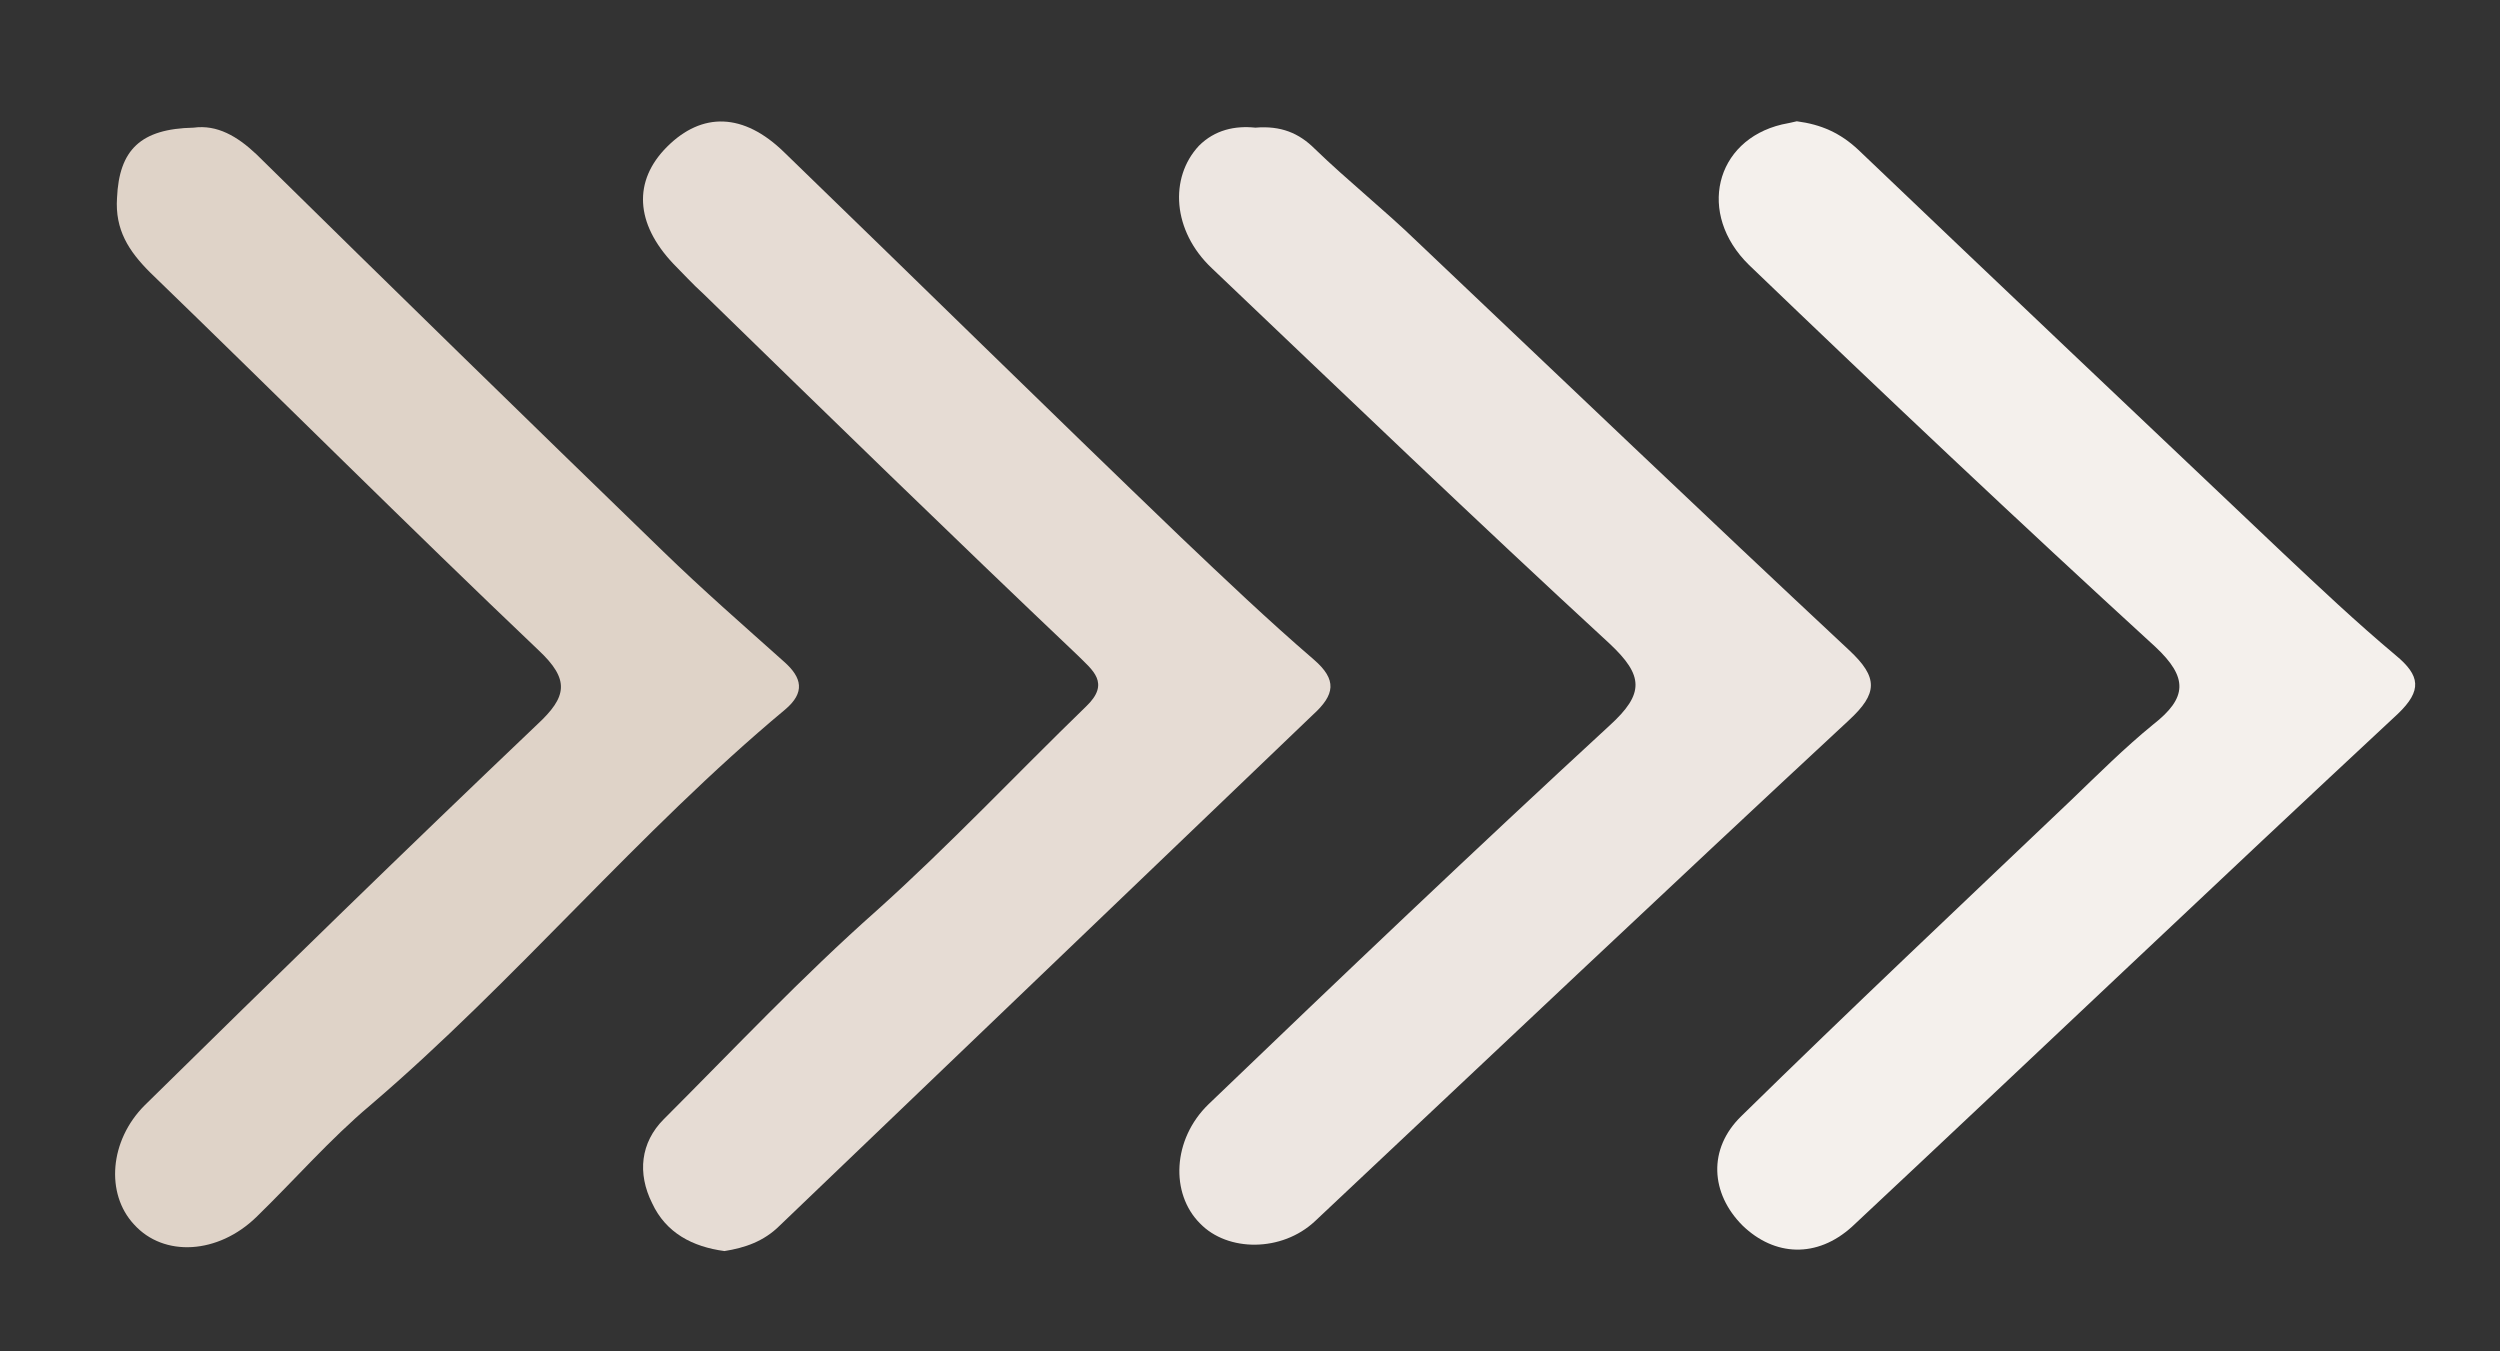 <?xml version="1.0" encoding="utf-8"?>
<!-- Generator: Adobe Illustrator 23.0.5, SVG Export Plug-In . SVG Version: 6.00 Build 0)  -->
<svg version="1.1" id="Layer_1" xmlns="http://www.w3.org/2000/svg" xmlns:xlink="http://www.w3.org/1999/xlink" x="0px" y="0px"
	 viewBox="0 0 235 127" style="enable-background:new 0 0 235 127;" xml:space="preserve">
<rect x="0" y="0" width="235" height="127" fill="#333333" stroke="none"/>
<style type="text/css">
	.st0{fill:#F4F0EC;}
	.st1{fill:#EDE6E1;}
	.st2{fill:#E6DCD4;}
	.st3{fill:#DFD3C8;}
</style>
<path class="st0" d="M168.9,11.4c2.3,0.3,4.1,1.1,5.8,2.7c13.2,12.6,26.5,25.2,39.8,37.8c3.5,3.3,7,6.6,10.7,9.7
	c2.3,1.9,2.5,3.3,0.2,5.5c-17.2,16-34.2,32.2-51.3,48.2c-3.3,3-7.3,2.8-10.3-0.1c-3-3-3.3-7.2-0.1-10.3c10.2-10,20.6-19.8,31-29.7
	c2.5-2.4,5-4.9,7.7-7.1c3.2-2.5,3.3-4.4,0.2-7.3C189.7,49,177,37,164.4,24.9c-4.9-4.8-3.2-11.7,3.1-13.2
	C168,11.6,168.5,11.5,168.9,11.4z"/>
<path class="st1" d="M118,12c2.4-0.2,4.1,0.5,5.6,2c3.1,3,6.5,5.7,9.6,8.7c13.5,12.8,27,25.7,40.6,38.4c2.8,2.6,2.7,4.1,0,6.6
	c-16.8,15.6-33.5,31.4-50.2,47.1c-3.1,2.9-8.2,2.9-10.8,0.2c-2.8-2.8-2.6-7.9,0.8-11.2c12.5-12,25-23.9,37.7-35.6
	c3.3-3,3.2-4.7,0-7.7c-12.6-11.6-25-23.5-37.4-35.3c-3.7-3.5-4-8.5-1.2-11.5C114.2,12.2,116.1,11.8,118,12z"/>
<path class="st2" d="M68.1,117.6c-3-0.4-5.5-1.7-6.8-4.5c-1.4-2.8-1.1-5.7,1.1-7.9c6.6-6.6,13-13.4,20-19.6
	c6.8-6.1,13.1-12.8,19.7-19.2c2.3-2.2,0.6-3.4-0.8-4.8C89.5,50.4,77.8,39,66.1,27.6c-1-0.9-1.9-1.9-2.8-2.8c-3.6-3.8-3.8-7.8-0.6-11
	c3.3-3.3,7.2-3.2,11,0.5c12.4,12,24.8,24.2,37.3,36.2c4.1,3.9,8.2,7.8,12.5,11.5c2.2,1.9,2,3.3-0.1,5.2c-16.7,16-33.4,32-50.1,48
	C71.8,116.7,70,117.3,68.1,117.6z"/>
<path class="st3" d="M18.2,12c2.2-0.3,4.1,0.8,5.9,2.5C36.8,27,49.5,39.4,62.3,51.8c3.7,3.6,7.6,7,11.4,10.4c1.7,1.5,2,2.9,0.1,4.5
	c-13.8,11.5-25.3,25.5-39,37.2c-3.8,3.2-7.1,7-10.7,10.5c-3.6,3.5-8.7,3.8-11.5,0.7c-2.7-2.9-2.3-7.9,1-11.2
	c12.2-12,24.5-24,36.9-35.8c2.8-2.6,3.1-4.2,0.1-7C38.3,49.4,26.3,37.4,14.1,25.6c-2-2-3.3-4-3.1-7C11.2,14.1,13.2,12.1,18.2,12z"/>
</svg>
